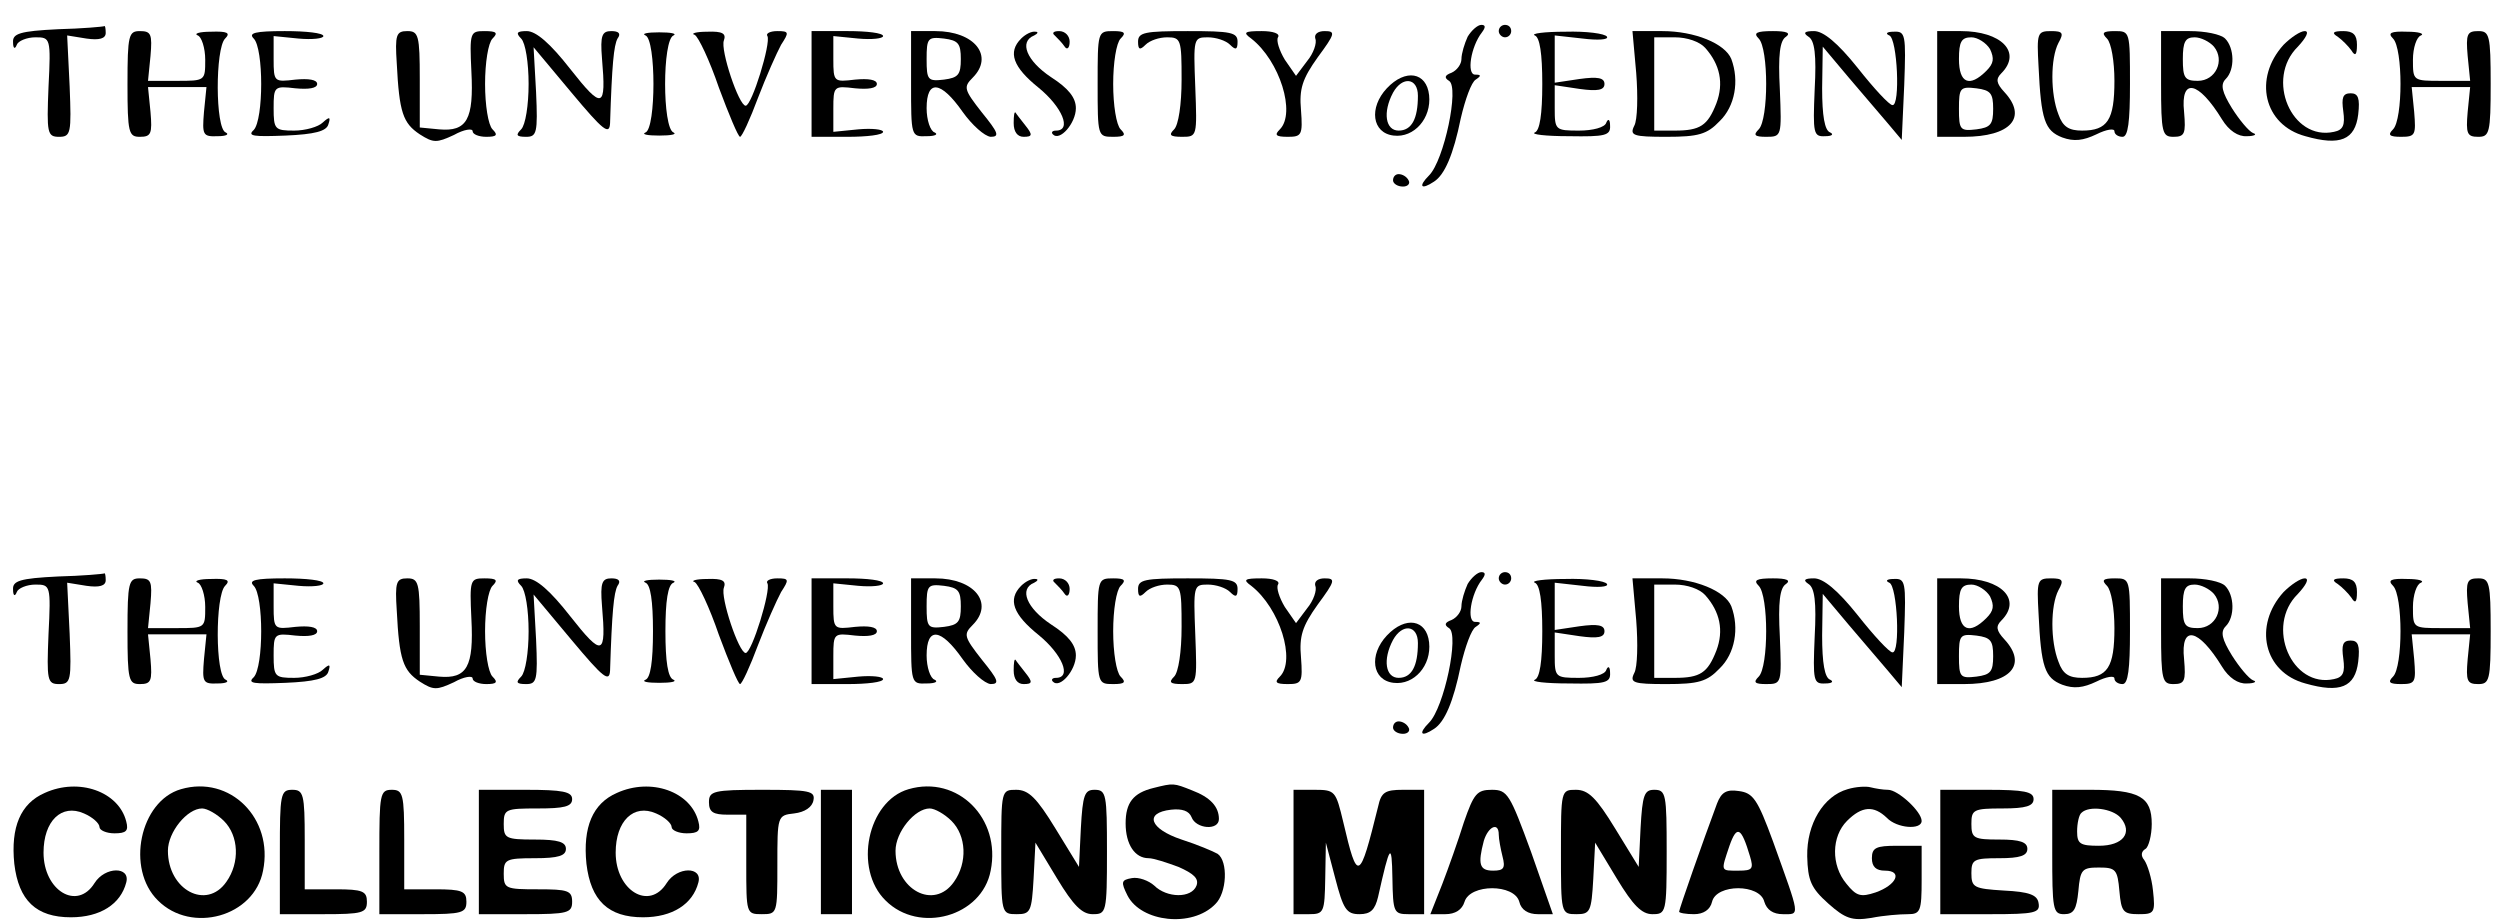 <?xml version="1.0" standalone="no"?>
<!DOCTYPE svg PUBLIC "-//W3C//DTD SVG 20010904//EN"
 "http://www.w3.org/TR/2001/REC-SVG-20010904/DTD/svg10.dtd">
<svg version="1.0" xmlns="http://www.w3.org/2000/svg"
 width="402pt" height="148pt" viewBox="0 0 402 148"
 preserveAspectRatio="xMidYMid meet">

<g transform="translate(0,148) scale(0.1,-0.1)"
fill="#000000" stroke="none">
<path d="M93 1433 c-61 -3 -73 -7 -72 -21 0 -10 3 -12 6 -4 2 6 16 12 30 12
24 0 25 -1 21 -80 -3 -74 -2 -80 17 -80 19 0 20 6 17 81 l-4 82 31 -5 c21 -3
31 0 31 9 0 7 -1 12 -2 11 -2 -1 -36 -4 -75 -5z"/>
<path d="M2360 1421 c-5 -11 -10 -27 -10 -36 0 -8 -7 -18 -16 -22 -11 -4 -12
-8 -4 -13 17 -10 -8 -128 -32 -152 -18 -18 -13 -24 8 -10 17 11 31 43 43 102
7 30 17 58 24 62 9 6 9 8 -1 8 -14 0 -7 45 11 68 6 8 6 12 -1 12 -6 0 -16 -9
-22 -19z"/>
<path d="M2410 1430 c0 -5 5 -10 10 -10 6 0 10 5 10 10 0 6 -4 10 -10 10 -5 0
-10 -4 -10 -10z"/>
<path d="M205 1345 c0 -79 2 -85 20 -85 18 0 20 5 17 40 l-4 40 47 0 47 0 -4
-40 c-3 -37 -2 -40 22 -39 14 0 19 3 13 6 -17 6 -17 135 -1 151 9 9 4 12 -23
11 -18 0 -28 -3 -21 -6 6 -2 12 -20 12 -39 0 -34 0 -34 -46 -34 l-46 0 4 40
c3 35 1 40 -17 40 -18 0 -20 -6 -20 -85z"/>
<path d="M408 1418 c16 -16 16 -130 0 -147 -11 -10 0 -11 51 -9 47 2 66 7 69
18 4 12 2 13 -9 3 -7 -7 -28 -13 -46 -13 -31 0 -33 2 -33 36 0 35 1 36 35 32
21 -2 35 0 35 7 0 7 -14 9 -35 7 -34 -4 -35 -4 -35 33 l0 37 40 -4 c22 -2 40
0 40 4 0 5 -28 8 -62 8 -48 0 -59 -3 -50 -12z"/>
<path d="M638 1378 c4 -79 10 -96 37 -114 22 -14 27 -14 55 -1 16 9 30 11 30
6 0 -5 10 -9 22 -9 17 0 19 3 10 12 -7 7 -12 39 -12 73 0 34 5 66 12 73 9 9 7
12 -13 12 -23 0 -24 -2 -21 -65 4 -77 -7 -97 -52 -93 l-31 3 0 78 c0 70 -2 77
-20 77 -18 0 -20 -6 -17 -52z"/>
<path d="M838 1418 c7 -7 12 -39 12 -73 0 -34 -5 -66 -12 -73 -9 -9 -8 -12 8
-12 17 0 19 6 16 72 l-4 72 61 -73 c51 -61 61 -69 62 -49 3 94 6 125 12 136 6
8 2 12 -10 12 -15 0 -18 -7 -15 -44 7 -81 1 -83 -51 -17 -32 41 -55 61 -70 61
-16 0 -18 -3 -9 -12z"/>
<path d="M1038 1423 c17 -7 17 -149 0 -156 -7 -3 3 -5 22 -5 19 0 29 2 23 5
-18 7 -18 149 0 156 6 3 -4 5 -23 5 -19 0 -29 -2 -22 -5z"/>
<path d="M1117 1424 c6 -3 24 -41 39 -85 16 -43 31 -79 34 -79 3 0 16 28 29
63 13 34 30 72 37 85 13 20 13 22 -6 22 -12 0 -19 -4 -16 -8 6 -11 -25 -112
-35 -112 -11 0 -41 90 -35 105 4 11 -2 15 -27 14 -18 0 -27 -3 -20 -5z"/>
<path d="M1305 1345 l0 -85 58 0 c31 0 57 3 57 8 0 4 -18 6 -40 4 l-40 -4 0
37 c0 37 1 37 35 33 21 -2 35 0 35 7 0 7 -14 9 -35 7 -34 -4 -35 -4 -35 33 l0
37 40 -4 c22 -2 40 0 40 4 0 5 -26 8 -57 8 l-58 0 0 -85z"/>
<path d="M1465 1345 c0 -84 0 -85 25 -84 14 0 19 3 13 6 -7 2 -13 20 -13 39 0
47 23 44 58 -6 15 -21 35 -39 45 -40 15 0 12 7 -14 39 -29 37 -30 41 -15 56
35 35 3 75 -60 75 l-39 0 0 -85z m80 40 c0 -25 -4 -30 -27 -33 -26 -3 -28 -1
-28 33 0 34 2 36 28 33 23 -3 27 -8 27 -33z"/>
<path d="M1642 1418 c-22 -22 -13 -46 28 -79 38 -31 54 -69 28 -69 -6 0 -8 -3
-5 -6 11 -12 37 18 37 42 0 17 -12 32 -40 50 -39 26 -52 57 -27 67 6 3 7 6 2
6 -6 1 -16 -4 -23 -11z"/>
<path d="M1696 1423 c5 -5 12 -12 16 -18 4 -6 8 -2 8 8 0 9 -7 17 -17 17 -9 0
-12 -3 -7 -7z"/>
<path d="M1765 1345 c0 -84 0 -85 25 -85 19 0 21 3 12 12 -7 7 -12 39 -12 73
0 34 5 66 12 73 9 9 7 12 -12 12 -25 0 -25 -1 -25 -85z"/>
<path d="M1830 1413 c0 -13 3 -14 12 -5 7 7 22 12 35 12 22 0 23 -4 23 -68 0
-40 -5 -73 -12 -80 -9 -9 -7 -12 13 -12 24 0 24 1 21 80 -3 78 -3 80 20 80 13
0 29 -5 36 -12 9 -9 12 -8 12 5 0 15 -11 17 -80 17 -69 0 -80 -2 -80 -17z"/>
<path d="M2012 1418 c46 -36 72 -120 46 -146 -9 -9 -7 -12 13 -12 22 0 24 3
21 43 -3 34 2 50 27 85 28 38 29 42 11 42 -11 0 -17 -5 -15 -12 3 -7 -3 -24
-13 -36 l-18 -24 -18 26 c-9 15 -14 31 -11 36 4 6 -8 10 -26 10 -28 0 -31 -2
-17 -12z"/>
<path d="M2468 1423 c8 -3 12 -29 12 -78 0 -49 -4 -75 -12 -78 -7 -3 17 -6 55
-6 58 -1 67 1 66 17 0 10 -3 12 -6 5 -2 -8 -22 -13 -44 -13 -38 0 -39 1 -39
36 l0 37 40 -6 c29 -4 40 -2 40 8 0 10 -11 12 -40 8 l-40 -6 0 38 0 38 45 -5
c24 -3 42 -2 39 3 -3 5 -33 9 -67 8 -34 0 -56 -3 -49 -6z"/>
<path d="M2631 1363 c3 -38 2 -76 -3 -85 -8 -16 -2 -18 52 -18 51 0 65 4 85
25 25 24 32 65 19 100 -10 25 -59 45 -111 45 l-48 0 6 -67z m111 40 c24 -27
30 -57 18 -89 -14 -36 -26 -44 -67 -44 l-33 0 0 75 0 75 33 0 c20 0 40 -7 49
-17z"/>
<path d="M2828 1418 c16 -16 16 -130 0 -146 -9 -9 -7 -12 12 -12 25 0 25 1 22
76 -3 56 0 79 10 85 8 6 1 9 -21 9 -27 0 -32 -3 -23 -12z"/>
<path d="M2908 1421 c10 -6 13 -29 10 -85 -3 -71 -2 -76 17 -75 11 0 14 3 8 6
-9 3 -13 27 -13 71 l1 67 42 -50 c23 -27 52 -61 64 -75 l21 -25 4 88 c3 82 2
87 -17 86 -11 0 -14 -3 -7 -6 13 -5 18 -114 5 -112 -5 0 -30 27 -56 60 -32 40
-55 59 -70 59 -16 0 -18 -3 -9 -9z"/>
<path d="M3115 1345 l0 -85 43 0 c75 0 103 31 65 72 -13 14 -14 21 -5 30 34
34 0 68 -65 68 l-38 0 0 -85z m85 56 c7 -15 6 -23 -6 -35 -27 -27 -44 -20 -44
19 0 28 4 35 20 35 10 0 24 -9 30 -19z m5 -96 c0 -25 -4 -30 -27 -33 -26 -3
-28 -1 -28 33 0 34 2 36 28 33 23 -3 27 -8 27 -33z"/>
<path d="M3278 1373 c4 -86 10 -103 38 -114 19 -7 34 -5 55 5 16 8 29 10 29 5
0 -5 6 -9 13 -9 9 0 12 24 12 85 0 84 0 85 -24 85 -20 0 -22 -3 -13 -12 7 -7
12 -37 12 -68 0 -63 -11 -80 -52 -80 -21 0 -31 6 -38 26 -13 33 -13 90 0 115
9 16 7 19 -12 19 -22 0 -23 -3 -20 -57z"/>
<path d="M3475 1345 c0 -79 2 -85 20 -85 18 0 20 5 17 40 -6 56 23 50 61 -12
11 -18 26 -28 40 -27 12 0 17 3 10 5 -7 3 -22 21 -34 40 -16 26 -19 38 -10 47
15 15 14 50 -1 65 -7 7 -32 12 -57 12 l-46 0 0 -85z m85 60 c18 -22 3 -55 -26
-55 -21 0 -24 5 -24 35 0 28 4 35 19 35 10 0 24 -7 31 -15z"/>
<path d="M3672 1408 c-49 -54 -32 -129 35 -147 56 -16 80 -6 85 35 3 26 0 34
-12 34 -13 0 -15 -7 -12 -29 3 -22 0 -30 -15 -33 -68 -15 -111 85 -58 137 13
14 19 25 11 25 -7 0 -22 -10 -34 -22z"/>
<path d="M3759 1421 c7 -5 17 -15 22 -22 6 -10 9 -8 9 9 0 16 -6 22 -22 22
-17 0 -19 -3 -9 -9z"/>
<path d="M3848 1418 c16 -16 16 -130 0 -146 -9 -9 -6 -12 13 -12 23 0 24 3 21
40 l-4 40 47 0 47 0 -4 -40 c-3 -35 -1 -40 17 -40 18 0 20 6 20 85 0 79 -2 85
-20 85 -18 0 -20 -5 -17 -40 l4 -40 -46 0 c-46 0 -46 0 -46 34 0 19 6 37 13
39 6 3 -4 6 -22 6 -27 1 -32 -2 -23 -11z"/>
<path d="M2230 1338 c-29 -31 -24 -72 11 -76 33 -4 61 28 57 65 -4 37 -38 43
-68 11z m50 -12 c0 -37 -10 -56 -31 -56 -21 0 -26 29 -9 61 15 27 40 24 40 -5z"/>
<path d="M1630 1282 c0 -14 6 -22 16 -22 14 0 15 3 3 18 -7 9 -15 19 -16 21
-2 2 -3 -5 -3 -17z"/>
<path d="M2240 1190 c0 -5 7 -10 16 -10 8 0 12 5 9 10 -3 6 -10 10 -16 10 -5
0 -9 -4 -9 -10z"/>
<path d="M93 553 c-61 -3 -73 -7 -72 -21 0 -10 3 -12 6 -4 2 6 16 12 30 12 24
0 25 -1 21 -80 -3 -74 -2 -80 17 -80 19 0 20 6 17 81 l-4 82 31 -5 c21 -3 31
0 31 9 0 7 -1 12 -2 11 -2 -1 -36 -4 -75 -5z"/>
<path d="M2360 541 c-5 -11 -10 -27 -10 -36 0 -8 -7 -18 -16 -22 -11 -4 -12
-8 -4 -13 17 -10 -8 -128 -32 -152 -18 -18 -13 -24 8 -10 17 11 31 43 43 102
7 30 17 58 24 62 9 6 9 8 -1 8 -14 0 -7 45 11 68 6 8 6 12 -1 12 -6 0 -16 -9
-22 -19z"/>
<path d="M2410 550 c0 -5 5 -10 10 -10 6 0 10 5 10 10 0 6 -4 10 -10 10 -5 0
-10 -4 -10 -10z"/>
<path d="M205 465 c0 -79 2 -85 20 -85 18 0 20 5 17 40 l-4 40 47 0 47 0 -4
-40 c-3 -37 -2 -40 22 -39 14 0 19 3 13 6 -17 6 -17 135 -1 151 9 9 4 12 -23
11 -18 0 -28 -3 -21 -6 6 -2 12 -20 12 -39 0 -34 0 -34 -46 -34 l-46 0 4 40
c3 35 1 40 -17 40 -18 0 -20 -6 -20 -85z"/>
<path d="M408 538 c16 -16 16 -130 0 -147 -11 -10 0 -11 51 -9 47 2 66 7 69
18 4 12 2 13 -9 3 -7 -7 -28 -13 -46 -13 -31 0 -33 2 -33 36 0 35 1 36 35 32
21 -2 35 0 35 7 0 7 -14 9 -35 7 -34 -4 -35 -4 -35 33 l0 37 40 -4 c22 -2 40
0 40 4 0 5 -28 8 -62 8 -48 0 -59 -3 -50 -12z"/>
<path d="M638 498 c4 -79 10 -96 37 -114 22 -14 27 -14 55 -1 16 9 30 11 30 6
0 -5 10 -9 22 -9 17 0 19 3 10 12 -7 7 -12 39 -12 73 0 34 5 66 12 73 9 9 7
12 -13 12 -23 0 -24 -2 -21 -65 4 -77 -7 -97 -52 -93 l-31 3 0 78 c0 70 -2 77
-20 77 -18 0 -20 -6 -17 -52z"/>
<path d="M838 538 c7 -7 12 -39 12 -73 0 -34 -5 -66 -12 -73 -9 -9 -8 -12 8
-12 17 0 19 6 16 72 l-4 72 61 -73 c51 -61 61 -69 62 -49 3 94 6 125 12 136 6
8 2 12 -10 12 -15 0 -18 -7 -15 -44 7 -81 1 -83 -51 -17 -32 41 -55 61 -70 61
-16 0 -18 -3 -9 -12z"/>
<path d="M1038 543 c8 -3 12 -29 12 -78 0 -49 -4 -75 -12 -78 -7 -3 3 -5 22
-5 19 0 29 2 23 5 -9 3 -13 29 -13 78 0 49 4 75 13 78 6 3 -4 5 -23 5 -19 0
-29 -2 -22 -5z"/>
<path d="M1117 544 c6 -3 24 -41 39 -85 16 -43 31 -79 34 -79 3 0 16 28 29 63
13 34 30 72 37 85 13 20 13 22 -6 22 -12 0 -19 -4 -16 -8 6 -11 -25 -112 -35
-112 -11 0 -41 90 -35 105 4 11 -2 15 -27 14 -18 0 -27 -3 -20 -5z"/>
<path d="M1305 465 l0 -85 58 0 c31 0 57 3 57 8 0 4 -18 6 -40 4 l-40 -4 0 37
c0 37 1 37 35 33 21 -2 35 0 35 7 0 7 -14 9 -35 7 -34 -4 -35 -4 -35 33 l0 37
40 -4 c22 -2 40 0 40 4 0 5 -26 8 -57 8 l-58 0 0 -85z"/>
<path d="M1465 465 c0 -84 0 -85 25 -84 14 0 19 3 13 6 -7 2 -13 20 -13 39 0
47 23 44 58 -6 15 -21 35 -39 45 -40 15 0 12 7 -14 39 -29 37 -30 41 -15 56
35 35 3 75 -60 75 l-39 0 0 -85z m80 40 c0 -25 -4 -30 -27 -33 -26 -3 -28 -1
-28 33 0 34 2 36 28 33 23 -3 27 -8 27 -33z"/>
<path d="M1642 538 c-22 -22 -13 -46 28 -79 38 -31 54 -69 28 -69 -6 0 -8 -3
-5 -6 11 -12 37 18 37 42 0 17 -12 32 -40 50 -39 26 -52 57 -27 67 6 3 7 6 2
6 -6 1 -16 -4 -23 -11z"/>
<path d="M1696 543 c5 -5 12 -12 16 -18 4 -6 8 -2 8 8 0 9 -7 17 -17 17 -9 0
-12 -3 -7 -7z"/>
<path d="M1765 465 c0 -84 0 -85 25 -85 19 0 21 3 12 12 -7 7 -12 39 -12 73 0
34 5 66 12 73 9 9 7 12 -12 12 -25 0 -25 -1 -25 -85z"/>
<path d="M1830 533 c0 -13 3 -14 12 -5 7 7 22 12 35 12 22 0 23 -4 23 -68 0
-40 -5 -73 -12 -80 -9 -9 -7 -12 13 -12 24 0 24 1 21 80 -3 78 -3 80 20 80 13
0 29 -5 36 -12 9 -9 12 -8 12 5 0 15 -11 17 -80 17 -69 0 -80 -2 -80 -17z"/>
<path d="M2012 538 c46 -36 72 -120 46 -146 -9 -9 -7 -12 13 -12 22 0 24 3 21
43 -3 34 2 50 27 85 28 38 29 42 11 42 -11 0 -17 -5 -15 -12 3 -7 -3 -24 -13
-36 l-18 -24 -18 26 c-9 15 -14 31 -11 36 4 6 -8 10 -26 10 -28 0 -31 -2 -17
-12z"/>
<path d="M2468 543 c8 -3 12 -29 12 -78 0 -49 -4 -75 -12 -78 -7 -3 17 -6 55
-6 58 -1 67 1 66 17 0 10 -3 12 -6 5 -2 -8 -22 -13 -44 -13 -38 0 -39 1 -39
36 l0 37 40 -6 c29 -4 40 -2 40 8 0 10 -11 12 -40 8 l-40 -6 0 38 0 38 45 -5
c24 -3 42 -2 39 3 -3 5 -33 9 -67 8 -34 0 -56 -3 -49 -6z"/>
<path d="M2631 483 c3 -38 2 -76 -3 -85 -8 -16 -2 -18 52 -18 51 0 65 4 85 25
25 24 32 65 19 100 -10 25 -59 45 -111 45 l-48 0 6 -67z m111 40 c24 -27 30
-57 18 -89 -14 -36 -26 -44 -67 -44 l-33 0 0 75 0 75 33 0 c20 0 40 -7 49 -17z"/>
<path d="M2828 538 c16 -16 16 -130 0 -146 -9 -9 -7 -12 12 -12 25 0 25 1 22
76 -3 56 0 79 10 85 8 6 1 9 -21 9 -27 0 -32 -3 -23 -12z"/>
<path d="M2908 541 c10 -6 13 -29 10 -85 -3 -71 -2 -76 17 -75 11 0 14 3 8 6
-9 3 -13 27 -13 71 l1 67 42 -50 c23 -27 52 -61 64 -75 l21 -25 4 88 c3 82 2
87 -17 86 -11 0 -14 -3 -7 -6 13 -5 18 -114 5 -112 -5 0 -30 27 -56 60 -32 40
-55 59 -70 59 -16 0 -18 -3 -9 -9z"/>
<path d="M3115 465 l0 -85 43 0 c75 0 103 31 65 72 -13 14 -14 21 -5 30 34 34
0 68 -65 68 l-38 0 0 -85z m85 56 c7 -15 6 -23 -6 -35 -27 -27 -44 -20 -44 19
0 28 4 35 20 35 10 0 24 -9 30 -19z m5 -96 c0 -25 -4 -30 -27 -33 -26 -3 -28
-1 -28 33 0 34 2 36 28 33 23 -3 27 -8 27 -33z"/>
<path d="M3278 493 c4 -86 10 -103 38 -114 19 -7 34 -5 55 5 16 8 29 10 29 5
0 -5 6 -9 13 -9 9 0 12 24 12 85 0 84 0 85 -24 85 -20 0 -22 -3 -13 -12 7 -7
12 -37 12 -68 0 -63 -11 -80 -52 -80 -21 0 -31 6 -38 26 -13 33 -13 90 0 115
9 16 7 19 -12 19 -22 0 -23 -3 -20 -57z"/>
<path d="M3475 465 c0 -79 2 -85 20 -85 18 0 20 5 17 40 -6 56 23 50 61 -12
11 -18 26 -28 40 -27 12 0 17 3 10 5 -7 3 -22 21 -34 40 -16 26 -19 38 -10 47
15 15 14 50 -1 65 -7 7 -32 12 -57 12 l-46 0 0 -85z m85 60 c18 -22 3 -55 -26
-55 -21 0 -24 5 -24 35 0 28 4 35 19 35 10 0 24 -7 31 -15z"/>
<path d="M3672 528 c-49 -54 -32 -129 35 -147 56 -16 80 -6 85 35 3 26 0 34
-12 34 -13 0 -15 -7 -12 -29 3 -22 0 -30 -15 -33 -68 -15 -111 85 -58 137 13
14 19 25 11 25 -7 0 -22 -10 -34 -22z"/>
<path d="M3759 541 c7 -5 17 -15 22 -22 6 -10 9 -8 9 9 0 16 -6 22 -22 22 -17
0 -19 -3 -9 -9z"/>
<path d="M3848 538 c16 -16 16 -130 0 -146 -9 -9 -6 -12 13 -12 23 0 24 3 21
40 l-4 40 47 0 47 0 -4 -40 c-3 -35 -1 -40 17 -40 18 0 20 6 20 85 0 79 -2 85
-20 85 -18 0 -20 -5 -17 -40 l4 -40 -46 0 c-46 0 -46 0 -46 34 0 19 6 37 13
39 6 3 -4 6 -22 6 -27 1 -32 -2 -23 -11z"/>
<path d="M2230 458 c-29 -31 -24 -72 11 -76 33 -4 61 28 57 65 -4 37 -38 43
-68 11z m50 -12 c0 -37 -10 -56 -31 -56 -21 0 -26 29 -9 61 15 27 40 24 40 -5z"/>
<path d="M1630 402 c0 -14 6 -22 16 -22 14 0 15 3 3 18 -7 9 -15 19 -16 21 -2
2 -3 -5 -3 -17z"/>
<path d="M2240 310 c0 -5 7 -10 16 -10 8 0 12 5 9 10 -3 6 -10 10 -16 10 -5 0
-9 -4 -9 -10z"/>
<path d="M72 205 c-39 -17 -55 -55 -49 -114 7 -59 35 -86 91 -86 47 0 80 21
89 56 7 26 -34 26 -51 -1 -28 -45 -82 -12 -82 49 0 51 29 79 65 63 14 -6 25
-16 25 -22 0 -5 11 -10 24 -10 19 0 23 4 19 19 -12 48 -76 71 -131 46z"/>
<path d="M291 211 c-66 -19 -89 -128 -37 -179 54 -54 155 -26 169 48 17 84
-53 154 -132 131z m69 -51 c24 -24 26 -67 4 -98 -32 -46 -94 -13 -94 50 0 30
31 68 55 68 8 0 24 -9 35 -20z"/>
<path d="M992 205 c-39 -17 -55 -55 -49 -114 7 -59 35 -86 91 -86 47 0 80 21
89 56 7 26 -34 26 -51 -1 -28 -45 -82 -12 -82 49 0 51 29 79 65 63 14 -6 25
-16 25 -22 0 -5 11 -10 24 -10 19 0 23 4 19 19 -12 48 -76 71 -131 46z"/>
<path d="M1461 211 c-66 -19 -89 -128 -37 -179 54 -54 155 -26 169 48 17 84
-53 154 -132 131z m69 -51 c24 -24 26 -67 4 -98 -32 -46 -94 -13 -94 50 0 30
31 68 55 68 8 0 24 -9 35 -20z"/>
<path d="M1855 213 c-33 -8 -45 -24 -45 -57 0 -34 15 -56 37 -56 8 0 29 -7 48
-14 25 -11 33 -19 29 -30 -8 -21 -48 -20 -68 0 -9 8 -25 14 -36 12 -17 -3 -18
-6 -7 -28 22 -43 104 -52 141 -14 19 18 21 69 4 81 -7 4 -33 15 -58 23 -51 17
-61 43 -17 48 18 2 29 -2 33 -12 7 -19 44 -22 44 -3 0 20 -14 35 -43 46 -30
12 -30 12 -62 4z"/>
<path d="M2971 211 c-39 -11 -66 -56 -65 -108 1 -39 6 -51 34 -76 27 -24 38
-28 69 -23 20 4 46 6 59 6 20 0 22 5 22 55 l0 55 -40 0 c-33 0 -40 -3 -40 -20
0 -14 7 -20 21 -20 29 0 19 -23 -15 -35 -24 -8 -31 -6 -47 14 -25 30 -24 76 1
101 24 24 43 25 64 5 16 -17 56 -20 56 -5 0 15 -38 50 -54 50 -8 0 -20 2 -28
4 -7 2 -24 1 -37 -3z"/>
<path d="M450 110 l0 -100 70 0 c63 0 70 2 70 20 0 17 -7 20 -50 20 l-50 0 0
80 c0 73 -2 80 -20 80 -19 0 -20 -7 -20 -100z"/>
<path d="M610 110 l0 -100 70 0 c63 0 70 2 70 20 0 17 -7 20 -50 20 l-50 0 0
80 c0 73 -2 80 -20 80 -19 0 -20 -7 -20 -100z"/>
<path d="M770 110 l0 -100 75 0 c68 0 75 2 75 20 0 18 -7 20 -55 20 -52 0 -55
1 -55 25 0 23 3 25 50 25 38 0 50 4 50 15 0 11 -12 15 -50 15 -47 0 -50 2 -50
25 0 24 3 25 55 25 42 0 55 3 55 15 0 12 -15 15 -75 15 l-75 0 0 -100z"/>
<path d="M1140 190 c0 -16 7 -20 30 -20 l30 0 0 -80 c0 -79 0 -80 25 -80 25 0
25 1 25 79 0 79 0 80 27 83 17 2 29 10 31 21 3 15 -6 17 -82 17 -79 0 -86 -2
-86 -20z"/>
<path d="M1320 110 l0 -100 25 0 25 0 0 100 0 100 -25 0 -25 0 0 -100z"/>
<path d="M1610 110 c0 -99 0 -100 25 -100 22 0 24 4 27 57 l3 58 35 -58 c26
-43 40 -57 57 -57 22 0 23 2 23 100 0 93 -1 100 -20 100 -16 0 -19 -8 -22 -62
l-3 -62 -38 62 c-30 49 -43 62 -63 62 -24 0 -24 -1 -24 -100z"/>
<path d="M2080 110 l0 -100 25 0 c24 0 25 3 26 58 l1 57 15 -57 c13 -50 18
-58 39 -58 18 0 25 7 30 28 19 85 22 89 23 30 1 -55 2 -58 26 -58 l25 0 0 100
0 100 -34 0 c-29 0 -35 -4 -40 -27 -30 -121 -33 -123 -56 -25 -12 50 -13 52
-46 52 l-34 0 0 -100z"/>
<path d="M2354 158 c-9 -29 -25 -74 -35 -100 l-19 -48 24 0 c16 0 27 7 31 20
9 29 80 29 88 0 3 -13 14 -20 30 -20 l24 0 -35 100 c-34 93 -38 100 -63 100
-24 0 -29 -6 -45 -52z m56 -20 c0 -7 3 -23 6 -35 5 -19 2 -23 -15 -23 -22 0
-25 10 -15 48 7 23 24 31 24 10z"/>
<path d="M2510 110 c0 -99 0 -100 25 -100 22 0 24 4 27 57 l3 58 35 -58 c26
-43 40 -57 57 -57 22 0 23 2 23 100 0 93 -1 100 -20 100 -16 0 -19 -8 -22 -62
l-3 -62 -38 62 c-30 49 -43 62 -63 62 -24 0 -24 -1 -24 -100z"/>
<path d="M2761 188 c-22 -59 -61 -170 -61 -174 0 -2 11 -4 24 -4 15 0 26 7 29
20 7 29 77 29 84 0 4 -13 14 -20 30 -20 28 0 28 -6 -16 117 -25 68 -32 78 -55
81 -20 3 -28 -2 -35 -20z m53 -85 c6 -20 4 -23 -18 -23 -30 0 -29 -2 -15 40
12 34 19 30 33 -17z"/>
<path d="M3120 110 l0 -100 81 0 c71 0 80 2 77 18 -2 13 -15 18 -56 20 -48 3
-52 5 -52 28 0 22 4 24 45 24 33 0 45 4 45 15 0 11 -12 15 -45 15 -41 0 -45 2
-45 25 0 23 3 25 50 25 38 0 50 4 50 15 0 12 -15 15 -75 15 l-75 0 0 -100z"/>
<path d="M3300 110 c0 -92 1 -100 19 -100 16 0 20 8 23 37 3 35 6 38 33 38 27
0 30 -3 33 -38 3 -33 6 -37 31 -37 25 0 27 2 23 38 -2 20 -9 42 -14 49 -6 7
-5 14 2 18 5 3 10 22 10 40 0 44 -20 55 -99 55 l-61 0 0 -100z m110 55 c20
-24 4 -45 -35 -45 -30 0 -35 3 -35 23 0 13 3 27 7 30 12 12 50 7 63 -8z"/>
</g>
</svg>
